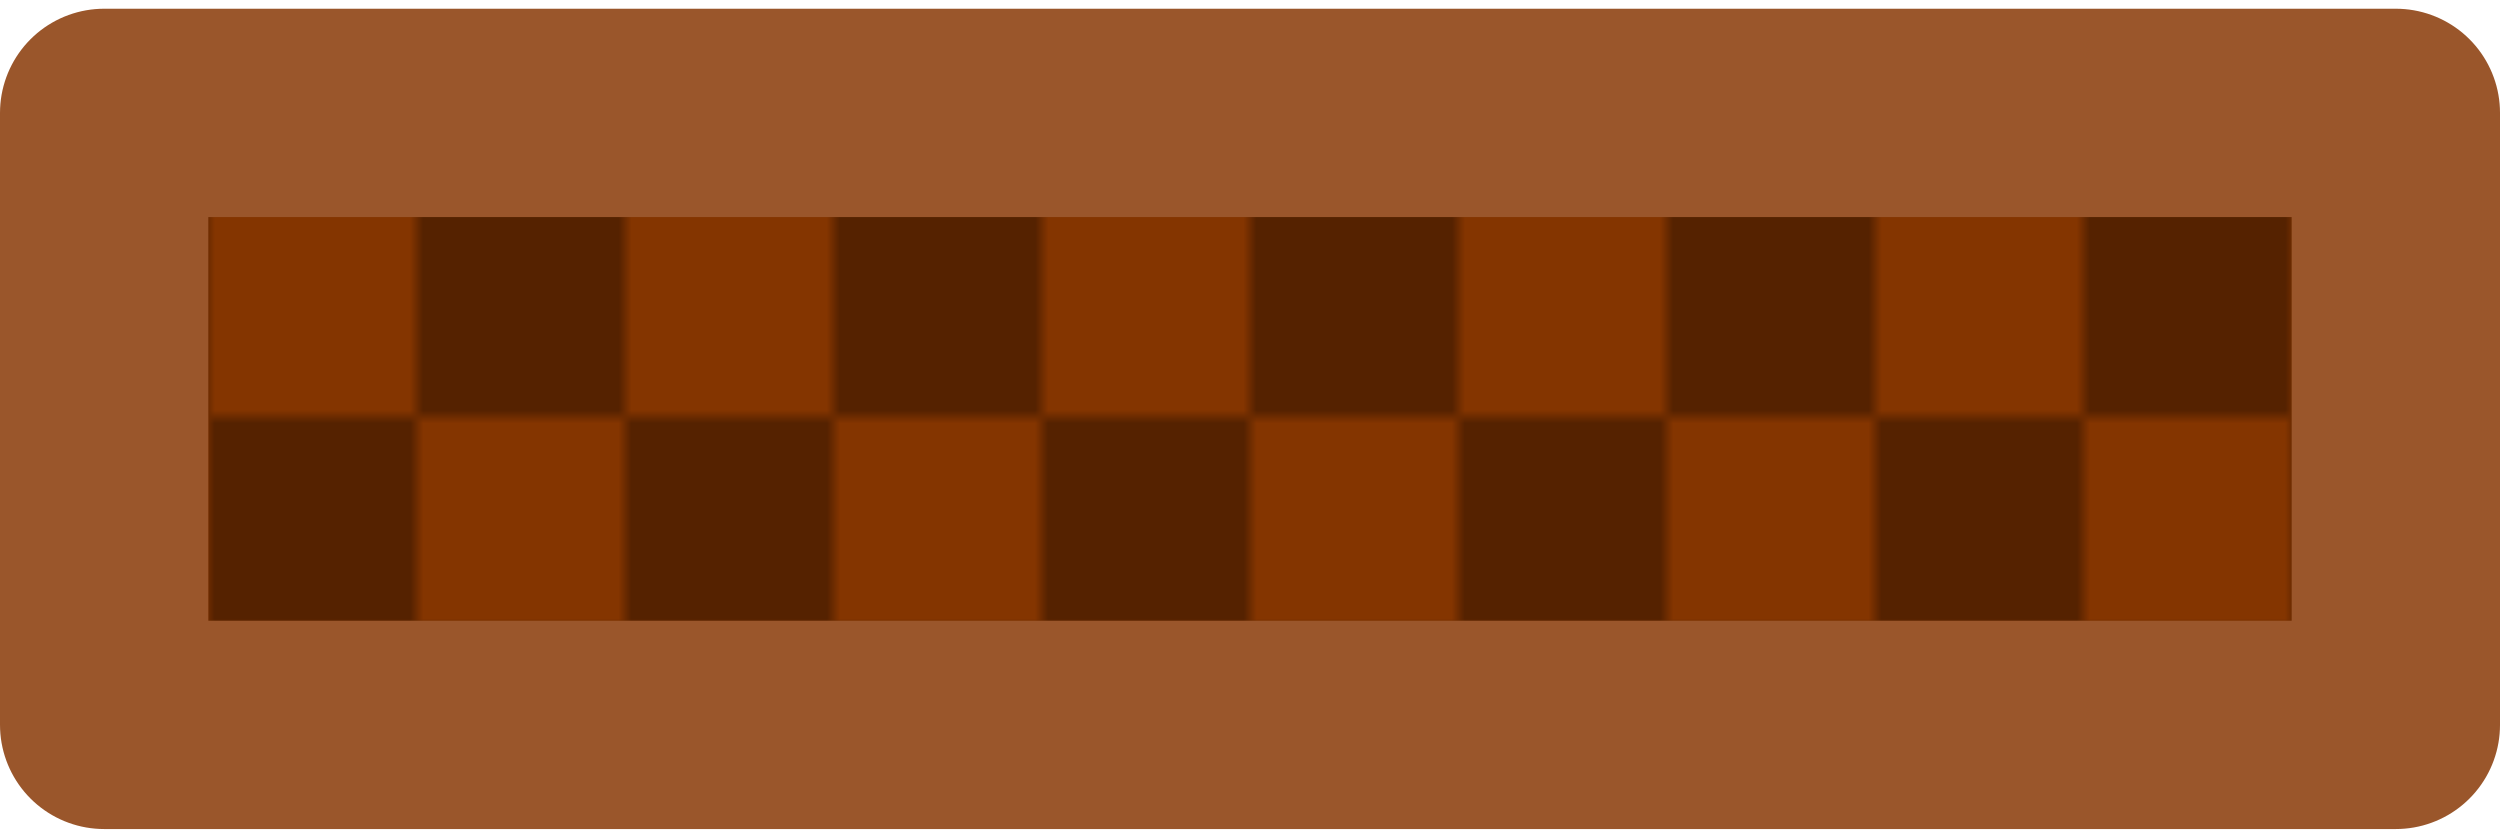 <?xml version="1.0" encoding="utf-8"?>
<!-- Generator: Adobe Illustrator 23.0.2, SVG Export Plug-In . SVG Version: 6.00 Build 0)  -->
<svg version="1.1" id="Layer_1" xmlns="http://www.w3.org/2000/svg" xmlns:xlink="http://www.w3.org/1999/xlink" x="0px" y="0px"
	 viewBox="0 0 192 64" style="enable-background:new 0 0 192 64;" xml:space="preserve">
<style type="text/css">
	.st0{fill:none;}
	.st1{fill:#843500;}
	.st2{fill:#552200;}
	.st3{fill:none;stroke:#C62026;stroke-width:0.265;stroke-opacity:0;}
	.st4{fill:url(#pattern5041_3);stroke:#9A562B;stroke-width:16;stroke-linejoin:round;}
</style>
<pattern  y="64" width="32" height="32" patternUnits="userSpaceOnUse" id="pattern5041_3" viewBox="0 -32 32 32" style="overflow:visible;">
	<g>
		<rect y="-32" class="st0" width="32" height="32"/>
		<g>
			<rect y="-32" class="st0" width="32" height="32"/>
			<rect id="rect5013_4_" y="-32" class="st1" width="16" height="16"/>
			<rect id="rect5035_4_" x="16" y="-32" class="st2" width="16" height="16"/>
			<rect id="rect5037_4_" y="-16" class="st2" width="16" height="16"/>
			<rect id="rect5039_4_" x="16" y="-16" class="st1" width="16" height="16"/>
		</g>
	</g>
</pattern>
<path id="path3334" class="st3" d="M0.5-27.2v56.36"/>
<path id="path6368" class="st4" d="M8,8.67h176v47H8V8.67z"/>
</svg>
